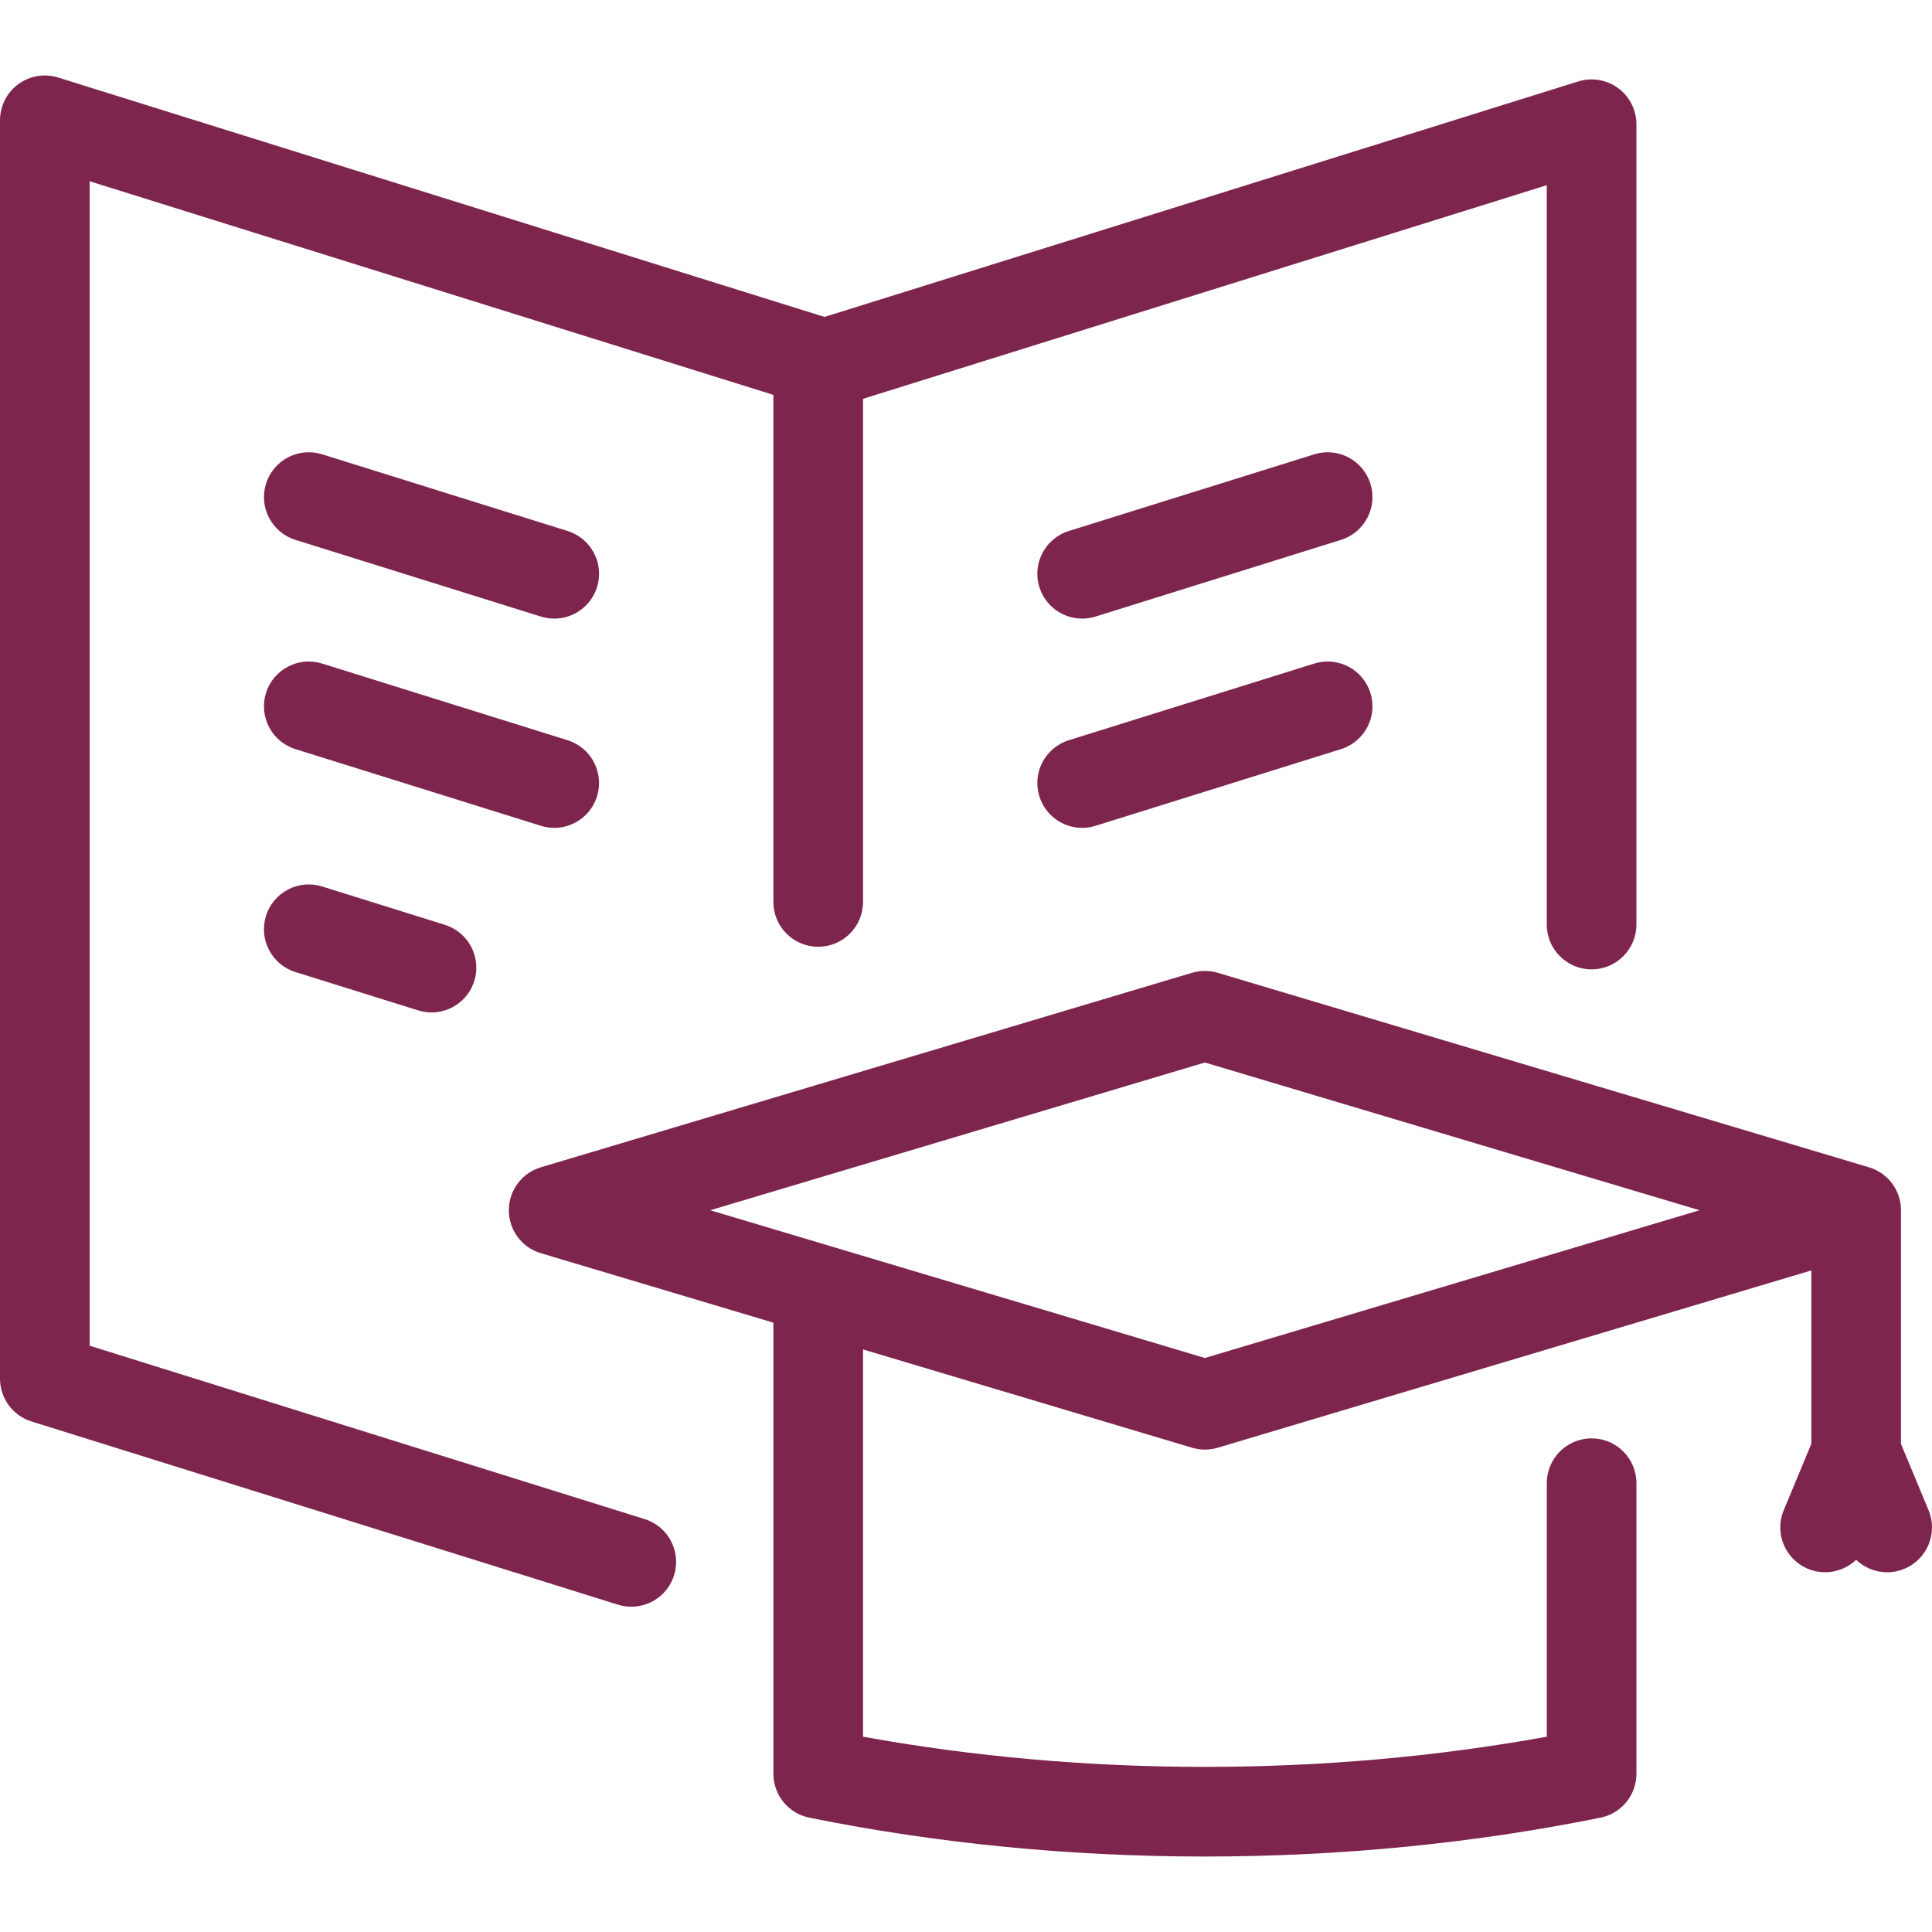 <svg id="SvgjsSvg1016" width="288" height="288" xmlns="http://www.w3.org/2000/svg" version="1.1" xmlns:xlink="http://www.w3.org/1999/xlink" xmlns:svgjs="http://svgjs.com/svgjs"><defs id="SvgjsDefs1017"></defs><g id="SvgjsG1018"><svg xmlns="http://www.w3.org/2000/svg" enable-background="new 0 0 344.829 344.829" viewBox="0 0 344.829 344.829" width="288" height="288"><path d="M215.053,331.358c-24.107,0-47.862-2.333-70.605-6.935c-3.73-0.755-6.413-4.035-6.413-7.841v-80.509l-41.508-12.398
	c-3.389-1.012-5.711-4.129-5.711-7.666s2.322-6.653,5.711-7.666l116.237-34.718c1.492-0.446,3.086-0.446,4.578,0l116.062,34.665
	c0.688,0.188,1.338,0.465,1.938,0.818c2.406,1.412,3.95,4.016,3.95,6.9c0,0.072-0.001,0.145-0.003,0.216v41.478l4.925,11.846
	c1.696,4.08-0.235,8.762-4.315,10.458c-3.025,1.258-6.384,0.52-8.61-1.612c-2.225,2.132-5.584,2.87-8.609,1.611
	c-4.08-1.696-6.012-6.379-4.315-10.458l4.926-11.845V226.75l-105.947,31.645c-1.492,0.446-3.085,0.446-4.579,0l-58.729-17.542
	v69.118c19.741,3.577,40.234,5.388,61.019,5.388c20.785,0,41.278-1.811,61.02-5.388v-45.248c0-4.418,3.582-8,8-8s8,3.582,8,8v51.859
	c0,3.807-2.683,7.086-6.413,7.841C262.916,329.025,239.161,331.358,215.053,331.358z M148.525,222.508l66.527,19.871l88.285-26.37
	l-88.285-26.369l-88.284,26.369l21.359,6.38C148.262,222.426,148.395,222.465,148.525,222.508z M112.679,286.772
	c-0.79,0-1.593-0.118-2.388-0.366L5.614,253.704C2.274,252.66,0,249.567,0,246.068V21.471c0-2.545,1.211-4.938,3.261-6.445
	c2.05-1.507,4.692-1.95,7.125-1.191L147.16,56.566l134.524-42.028c2.431-0.759,5.075-0.316,7.125,1.191
	c2.05,1.507,3.261,3.9,3.261,6.445v142.842c0,4.418-3.582,8-8,8s-8-3.582-8-8V33.055L154.034,71.182v89.798c0,4.418-3.582,8-8,8
	s-8-3.582-8-8V70.478L16,32.352v207.834l99.062,30.948c4.217,1.318,6.567,5.805,5.25,10.022
	C119.243,284.579,116.085,286.772,112.679,286.772z M77.019,180.703c-0.79,0-1.594-0.118-2.388-0.366l-21.906-6.845
	c-4.218-1.317-6.568-5.805-5.25-10.021c1.317-4.216,5.804-6.569,10.021-5.25l21.906,6.845c4.218,1.317,6.568,5.804,5.25,10.021
	C83.583,178.51,80.426,180.703,77.019,180.703z M193.146,147.758c-3.407,0-6.564-2.193-7.634-5.616
	c-1.317-4.217,1.033-8.704,5.25-10.022l43.812-13.687c4.218-1.318,8.704,1.033,10.021,5.25s-1.033,8.704-5.25,10.022l-43.812,13.687
	C194.74,147.641,193.937,147.758,193.146,147.758z M98.926,147.758c-0.791,0-1.594-0.118-2.389-0.366l-43.812-13.687
	c-4.217-1.318-6.567-5.805-5.25-10.022c1.317-4.216,5.805-6.568,10.021-5.25l43.812,13.687c4.217,1.318,6.567,5.805,5.25,10.022
	C105.489,145.565,102.332,147.758,98.926,147.758z M193.146,110.412c-3.407,0-6.564-2.193-7.634-5.616
	c-1.317-4.217,1.033-8.704,5.25-10.022l43.812-13.688c4.218-1.318,8.704,1.033,10.021,5.25s-1.033,8.704-5.25,10.021l-43.812,13.688
	C194.74,110.294,193.937,110.412,193.146,110.412z M98.925,110.412c-0.79,0-1.594-0.118-2.388-0.366L52.726,96.357
	c-4.217-1.317-6.567-5.804-5.25-10.021s5.806-6.568,10.021-5.25l43.812,13.688c4.217,1.318,6.567,5.805,5.25,10.022
	C105.489,108.218,102.332,110.412,98.925,110.412z" fill="#7e254e" class="color000 svgShape"></path></svg></g></svg>